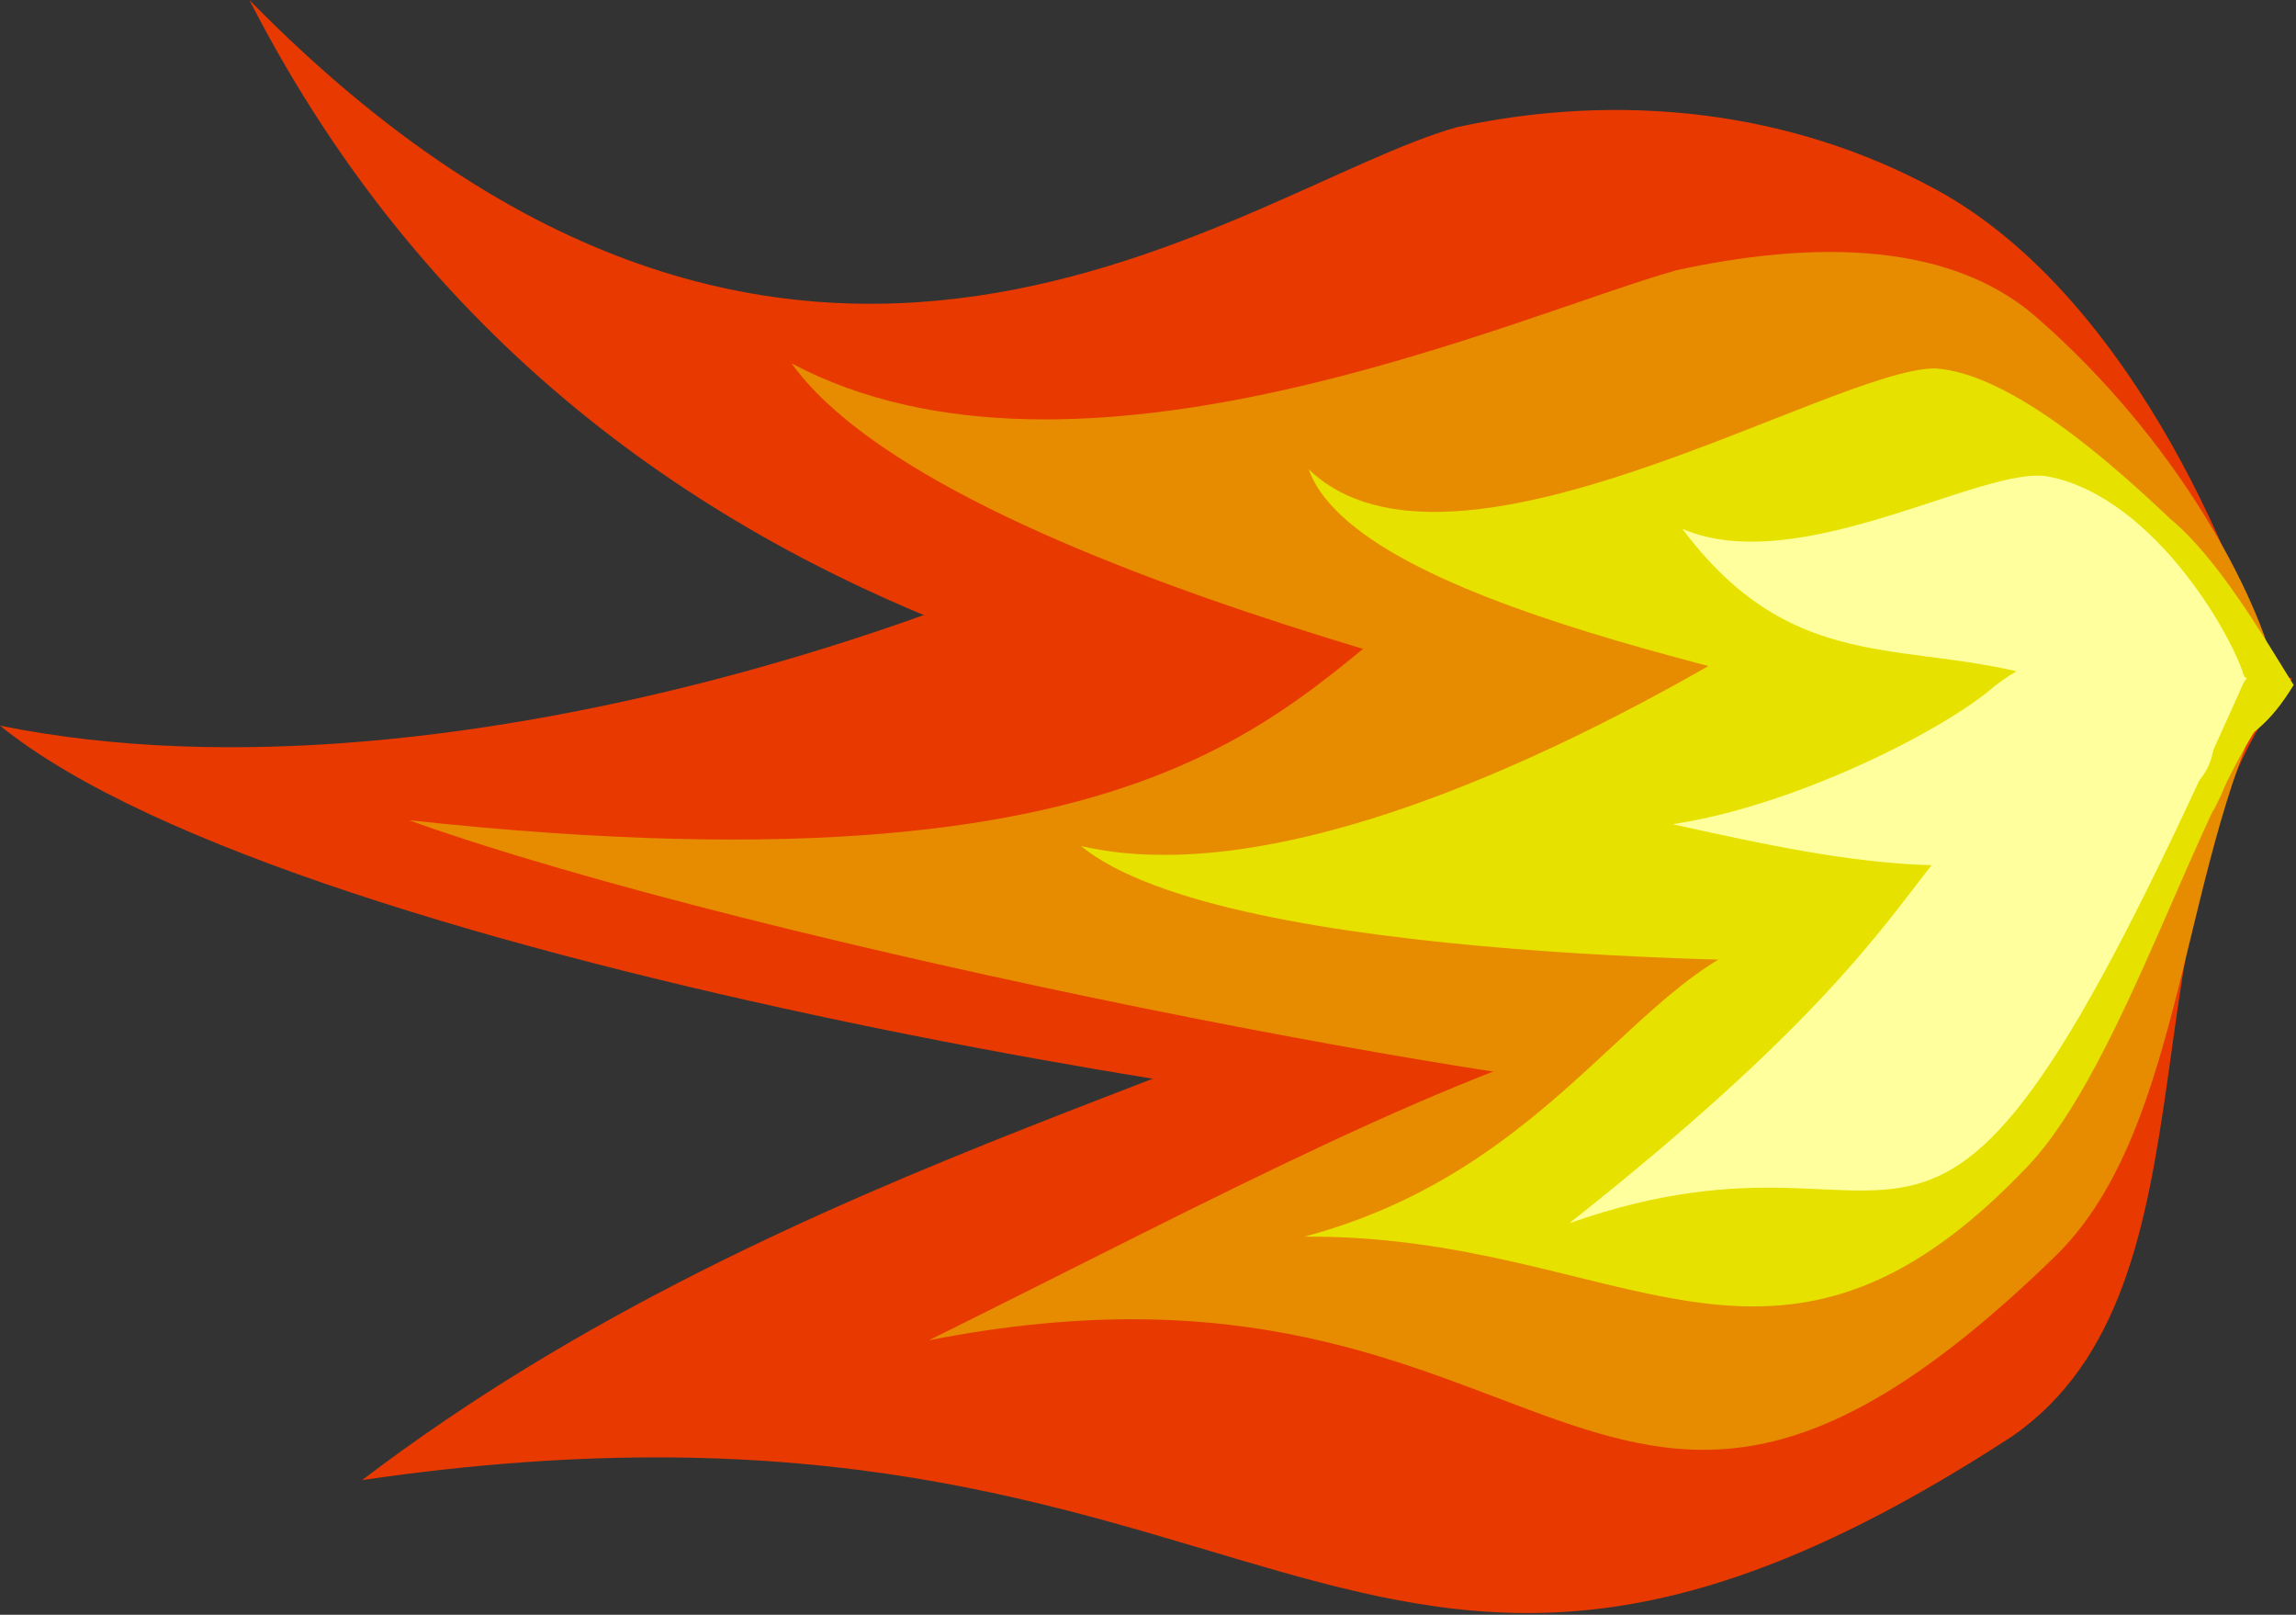 <?xml version="1.0" encoding="UTF-8" standalone="no"?>
<!DOCTYPE svg PUBLIC "-//W3C//DTD SVG 1.1//EN" "http://www.w3.org/Graphics/SVG/1.1/DTD/svg11.dtd">
<svg width="100%" height="100%" viewBox="0 0 357 251" version="1.1" xmlns="http://www.w3.org/2000/svg" xmlns:xlink="http://www.w3.org/1999/xlink" xml:space="preserve" style="fill-rule:evenodd;clip-rule:evenodd;stroke-linejoin:round;stroke-miterlimit:1.414;">
    <rect x="0" y="0" width="357" height="251" fill="#333333" stroke="none"/>
    <g id="path2043" transform="matrix(6.12323e-17,-1,1,6.12323e-17,-34.317,282.189)">
        <path d="M58.955,347.234C-9.038,242.851 73.06,233.528 52.119,90.624C103.476,158.041 117.815,240.735 139.375,265.194C154.256,284.403 161.594,307.589 159.594,331.411C159.392,350.265 183.219,373.11 176.704,390.712C142.06,362.963 82.471,381.05 58.955,347.234Z" style="fill:rgb(231,57,0);"/>
    </g>
    <g id="path2041" transform="matrix(6.12323e-17,-1,1,6.12323e-17,-34.317,282.189)">
        <path d="M161.781,377.714C162.174,357.723 137.985,349.051 128.255,333.439C112.14,321.514 107.035,302.952 106.68,284.673C105.37,255.44 131.428,81.131 169.391,34.317C154.842,106.203 190.96,201.96 213.274,233.638C228.373,258.252 234.05,286.591 228.611,314.476C225.939,336.723 207.51,350.091 197.54,370.045C187.568,382.062 173.996,383.2 161.781,377.714Z" style="fill:rgb(231,57,0);"/>
    </g>
    <g id="path2063" transform="matrix(6.12323e-17,-1,1,6.12323e-17,-34.317,282.189)">
        <path d="M175.561,387.493C181.347,370.126 169.896,342.598 166.29,326.49C156.506,311.987 157.452,294.474 162.164,278.413C169.101,252.538 170.246,130.432 282.189,73.091C195.372,158.273 253.019,227.502 262.417,260.836C267.907,286.17 265.101,312.573 252.72,335.356C235.626,366.81 189.986,384.145 175.561,387.493Z" style="fill:rgb(231,57,0);"/>
    </g>
    <g id="path1305" transform="matrix(6.12323e-17,-1,1,6.12323e-17,-33.367,285.766)">
        <path d="M157.116,377.313C157.413,360.993 139.117,353.914 131.757,341.168C119.568,331.433 115.707,316.279 115.438,301.356C114.448,277.49 138.764,151.31 158.265,96.969C144.958,220.148 179.186,233.83 196.064,259.692C207.485,279.786 211.779,302.922 207.665,325.686C205.644,343.849 196.931,360.404 189.39,376.693C181.847,386.504 166.356,381.792 157.116,377.313Z" style="fill:rgb(231,140,0);"/>
    </g>
    <g id="path2061" transform="matrix(6.12323e-17,-1,1,6.12323e-17,-34.317,282.189)">
        <path d="M86.963,353.927C17.122,282.222 93.22,277.228 73.85,178.752C96.853,225.168 115.928,260.038 124.304,292.996C136.7,304.634 179.53,375.679 176.963,388.559C149.97,373.193 107.073,374.573 86.963,353.927Z" style="fill:rgb(231,140,0);"/>
    </g>
    <g id="path2051" transform="matrix(6.12323e-17,-1,1,6.12323e-17,-34.317,282.189)">
        <path d="M100.91,349.609C59.132,309.95 90.332,286.664 89.958,237.129C101.508,280.482 138.038,291.164 137.569,317.207C143.604,324.997 175.203,380.551 172.561,387.69C158.511,376.436 116.739,364.635 100.91,349.609Z" style="fill:rgb(231,225,0);"/>
    </g>
    <g id="path2045" transform="matrix(6.12323e-17,-1,1,6.12323e-17,-34.317,282.189)">
        <path d="M168.065,344.264C160.724,333.382 161.434,320.242 164.969,308.191C170.174,288.777 193.041,180.867 225.707,157.396C202.116,201.757 233.137,269.993 240.189,295.004C244.308,314.011 245.46,336.494 232.913,350.916C213.957,372.703 190.031,385.391 176.623,388.433C168.099,394.414 170.77,356.349 168.065,344.264Z" style="fill:rgb(231,140,0);"/>
    </g>
    <g id="path1310" transform="matrix(6.12323e-17,-1,1,6.12323e-17,-34.317,282.189)">
        <path d="M156.263,378.508C156.852,368.523 145.827,363.731 141.64,355.744C134.421,349.479 132.435,340.104 132.644,330.961C132.634,316.324 132.134,225.085 150.67,202.403C142.466,238.059 173.361,291.211 183.048,307.467C189.539,320.055 191.589,334.327 188.502,348.162C186.81,359.232 181.062,369.15 176.038,378.935C171.175,384.753 161.808,381.481 156.263,378.508Z" style="fill:rgb(231,225,0);"/>
    </g>
    <g id="path2047" transform="matrix(6.12323e-17,-1,1,6.12323e-17,-34.317,282.189)">
        <path d="M165.08,379.783C169.825,372.832 163.942,364.604 164.376,357.028C161.877,349.382 164.5,341.758 168.607,335.249C174.932,324.682 186.049,246.148 209.24,237.799C187.891,259.982 224.963,319.294 224.921,335.217C224.158,347.11 209.691,363.183 201.476,371.832C195.466,379.089 183.571,386.063 175.712,390.951C169.685,387.287 167.795,384.328 165.08,379.783Z" style="fill:rgb(231,225,0);"/>
    </g>
    <g id="path2049" transform="matrix(6.12323e-17,-1,1,6.12323e-17,-34.317,282.189)">
        <path d="M157.08,371.835C142.323,348.593 147.798,322.665 154.073,294.384C156.932,313.573 168.84,336.859 175.571,344.496C180.217,350.493 182.509,357.732 181.884,365.17C181.821,371.056 178.833,378.189 176.799,383.684C165.982,375.021 164.422,382.393 157.08,371.835Z" style="fill:rgb(255,255,158);"/>
    </g>
    <g id="path2065" transform="matrix(6.12323e-17,-1,1,6.12323e-17,-34.317,282.189)">
        <path d="M173.667,360.308C185.099,335.263 173.782,315.546 199.982,295.899C192.158,314.113 210.051,342.874 208.104,352.847C204.83,369.619 182.219,382.101 176.503,383.394C177.865,369.603 168.823,372.22 173.667,360.308Z" style="fill:rgb(255,255,158);"/>
    </g>
    <g id="path2067" transform="matrix(6.12323e-17,-1,1,6.12323e-17,-34.317,282.189)">
        <path d="M92.05,278.337C153.503,356.053 152.145,316.817 176.514,383.374C60.356,331.657 112.489,336.325 92.05,278.337Z" style="fill:rgb(255,255,158);"/>
    </g>
</svg>

